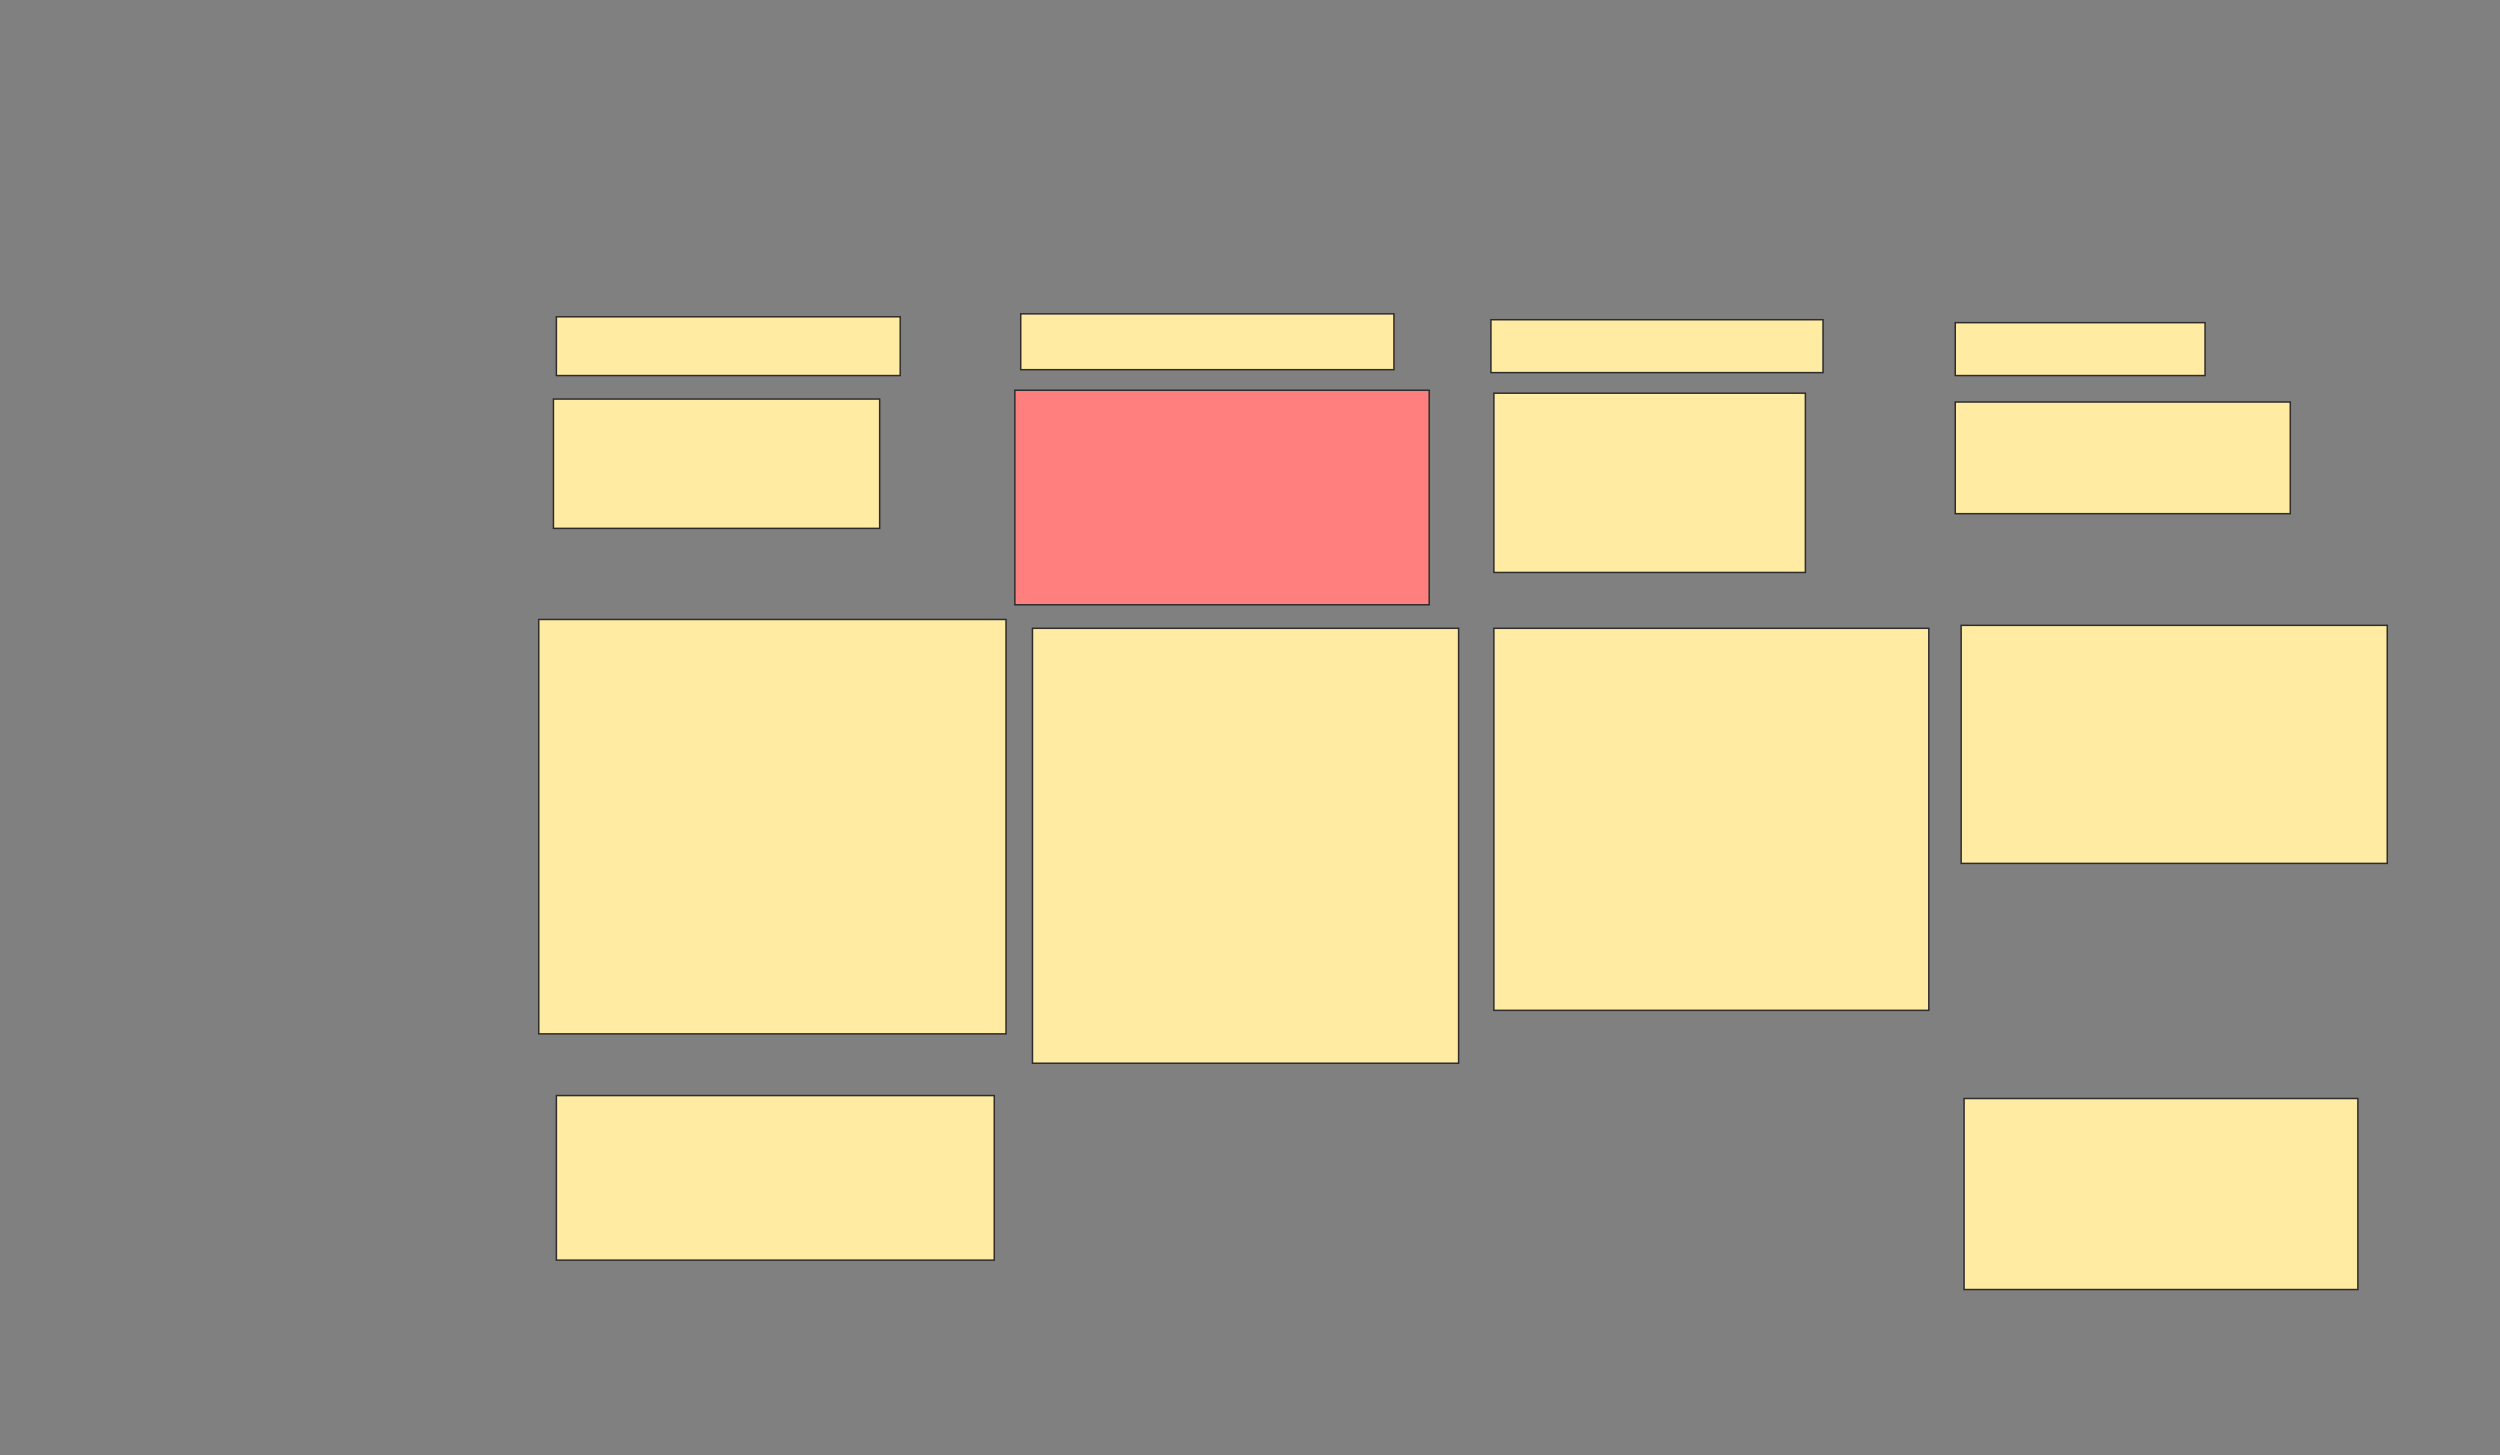 <svg xmlns="http://www.w3.org/2000/svg" width="1668" height="971">
 <rect width="100%" height="100%" fill="#808080" stroke="none"/>
 <!-- Created with Image Occlusion Enhanced -->
 <g>
  <title>Labels</title>
 </g>
 <g>
  <title>Masks</title>
  <rect id="0b9763a206814f5383a0993c47f4b67c-ao-1" height="39.216" width="229.412" y="211.353" x="371.216" stroke="#2D2D2D" fill="#FFEBA2"/>
  <rect id="0b9763a206814f5383a0993c47f4b67c-ao-2" height="37.255" width="249.02" y="209.392" x="681.02" stroke="#2D2D2D" fill="#FFEBA2"/>
  <rect id="0b9763a206814f5383a0993c47f4b67c-ao-3" height="35.294" width="221.569" y="213.314" x="994.745" stroke="#2D2D2D" fill="#FFEBA2"/>
  <rect id="0b9763a206814f5383a0993c47f4b67c-ao-4" height="35.294" width="166.667" y="215.275" x="1304.549" stroke="#2D2D2D" fill="#FFEBA2"/>
  <rect id="0b9763a206814f5383a0993c47f4b67c-ao-5" height="86.275" width="217.647" y="266.255" x="369.255" stroke="#2D2D2D" fill="#FFEBA2"/>
  <rect id="0b9763a206814f5383a0993c47f4b67c-ao-6" height="143.137" width="276.471" y="260.373" x="677.098" stroke="#2D2D2D" fill="#FF7E7E" class="qshape"/>
  <rect id="0b9763a206814f5383a0993c47f4b67c-ao-7" height="119.608" width="207.843" y="262.333" x="996.706" stroke="#2D2D2D" fill="#FFEBA2"/>
  <rect id="0b9763a206814f5383a0993c47f4b67c-ao-8" height="74.51" width="223.529" y="268.216" x="1304.549" stroke="#2D2D2D" fill="#FFEBA2"/>
  <rect id="0b9763a206814f5383a0993c47f4b67c-ao-9" height="276.471" width="311.765" y="413.314" x="359.451" stroke="#2D2D2D" fill="#FFEBA2"/>
  <rect id="0b9763a206814f5383a0993c47f4b67c-ao-10" height="290.196" width="284.314" y="419.196" x="688.863" stroke="#2D2D2D" fill="#FFEBA2"/>
  <rect id="0b9763a206814f5383a0993c47f4b67c-ao-11" height="254.902" width="290.196" y="419.196" x="996.706" stroke="#2D2D2D" fill="#FFEBA2"/>
  <rect id="0b9763a206814f5383a0993c47f4b67c-ao-12" height="158.824" width="284.314" y="417.235" x="1308.471" stroke="#2D2D2D" fill="#FFEBA2"/>
  <rect id="0b9763a206814f5383a0993c47f4b67c-ao-13" height="127.451" width="262.745" y="732.922" x="1310.431" stroke="#2D2D2D" fill="#FFEBA2"/>
  <rect id="0b9763a206814f5383a0993c47f4b67c-ao-14" height="109.804" width="292.157" y="730.961" x="371.216" stroke="#2D2D2D" fill="#FFEBA2"/>
 </g>
</svg>